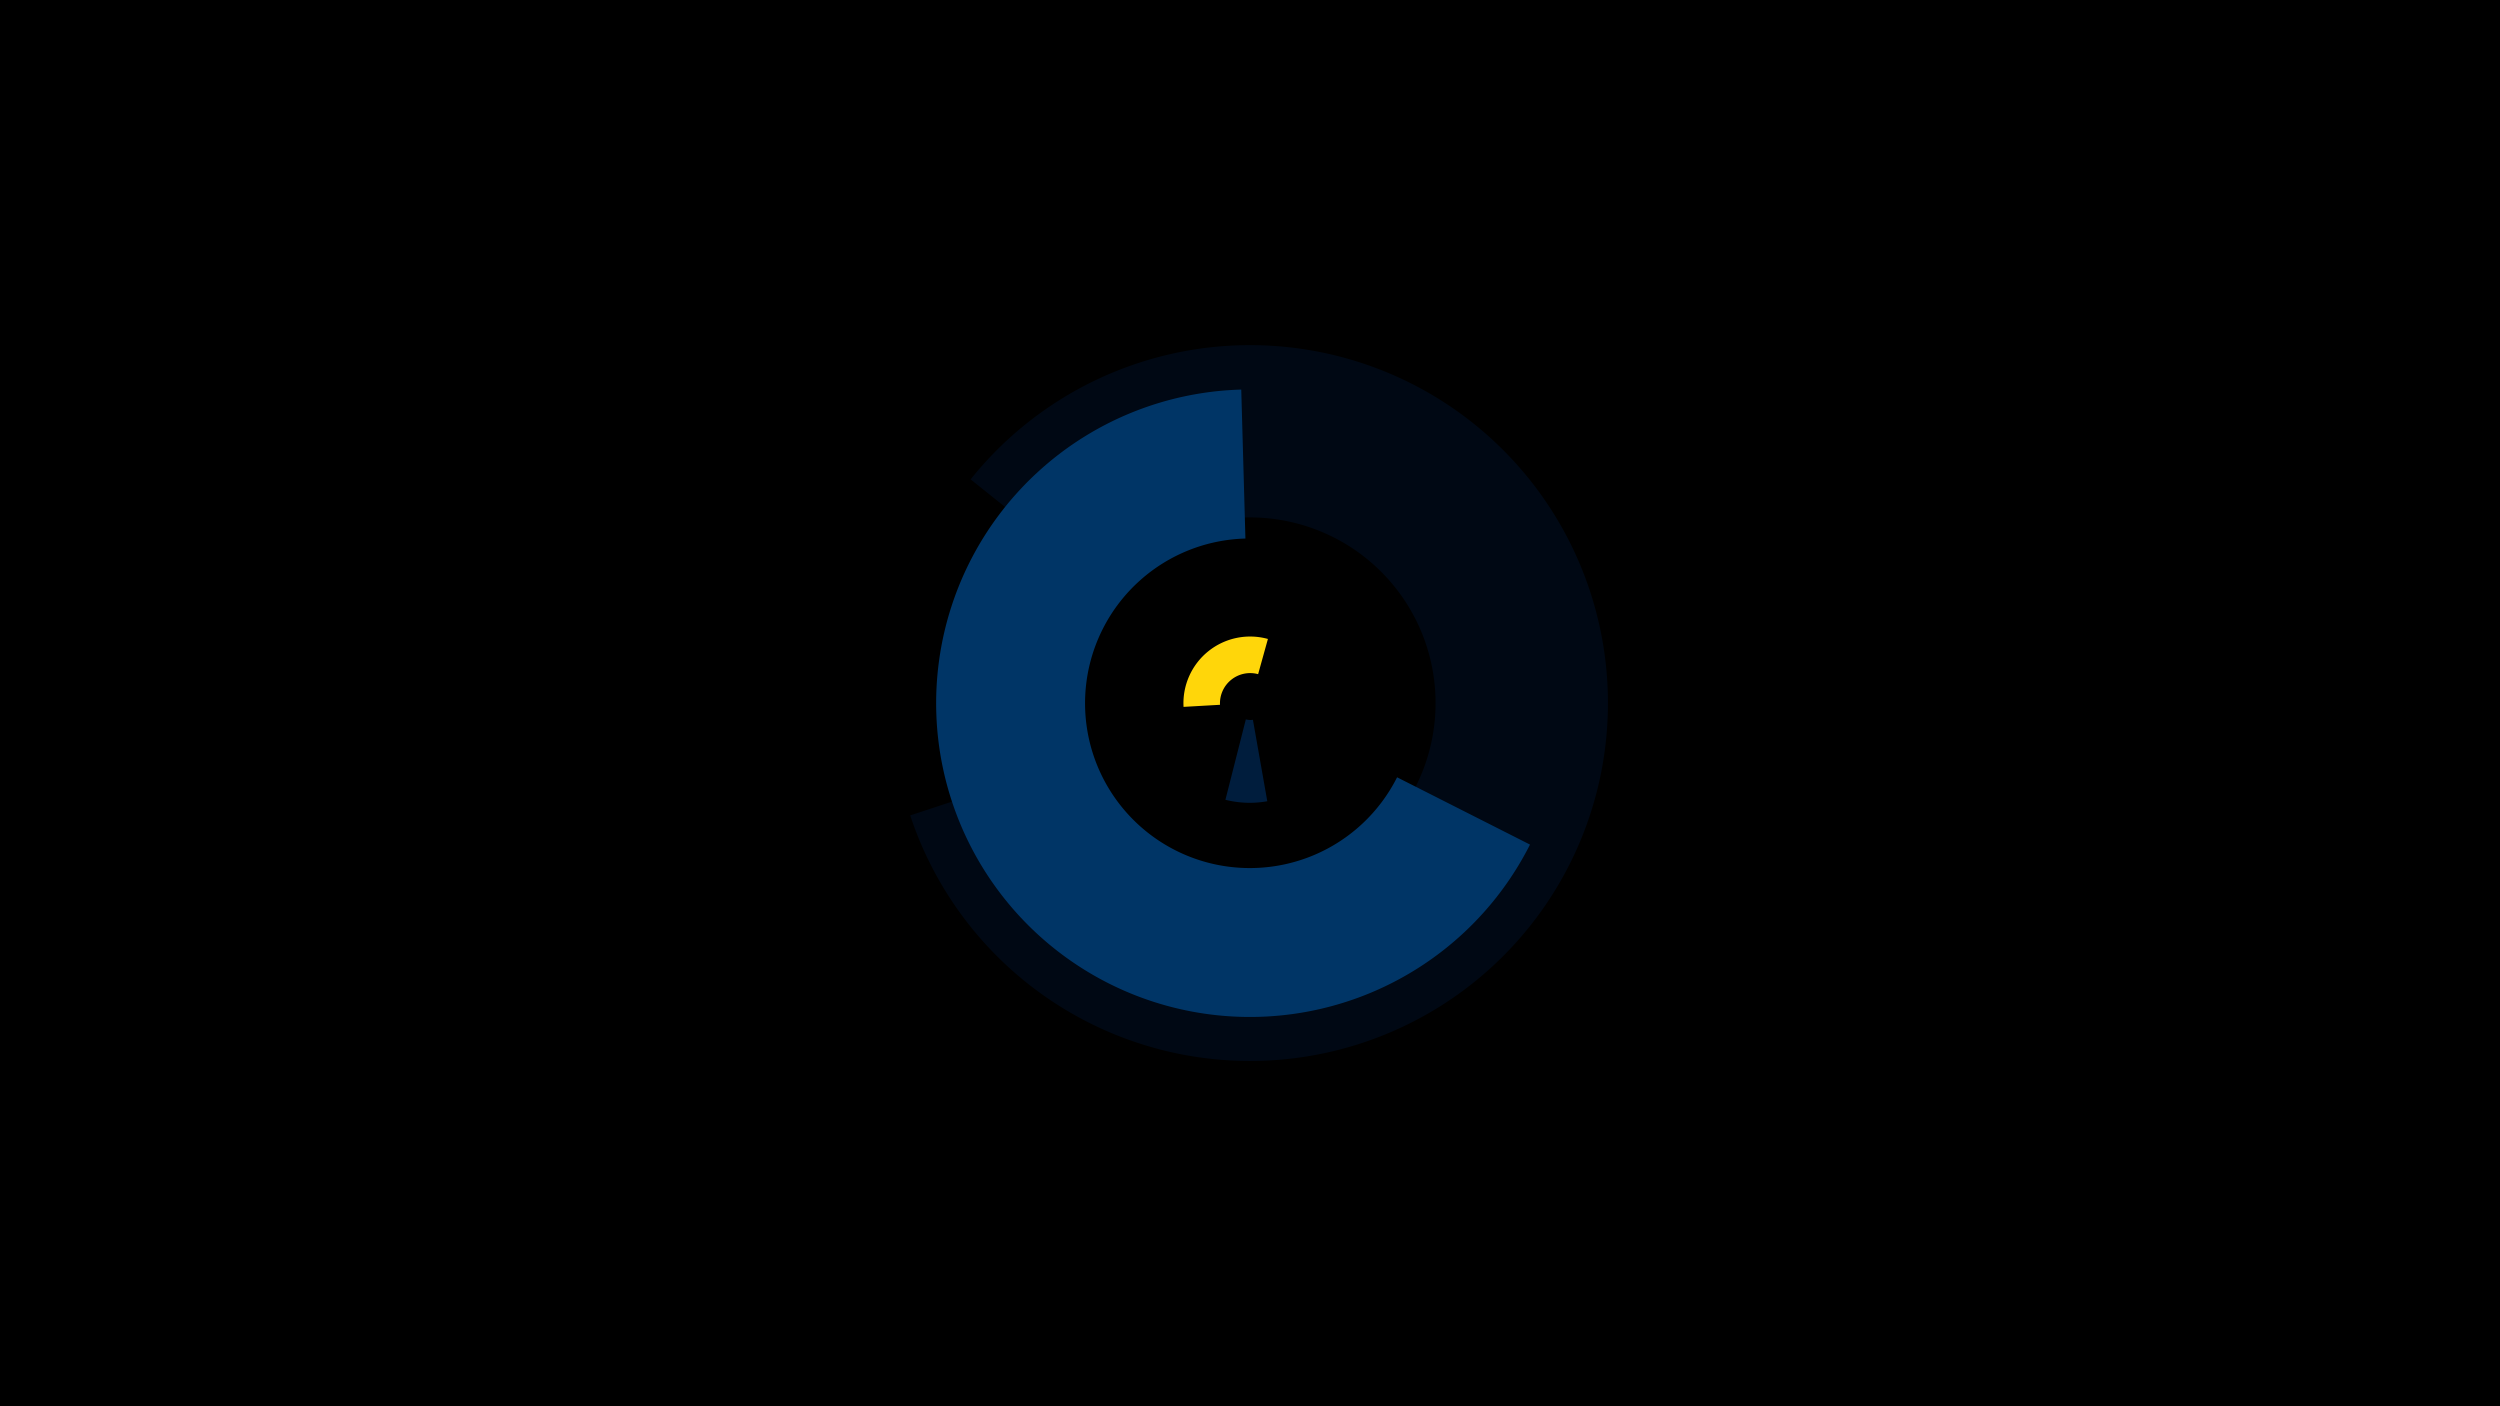 <svg width="1200" height="675" viewBox="-500 -500 1200 675" xmlns="http://www.w3.org/2000/svg"><title>18962-10001492881</title><path d="M-500-500h1200v675h-1200z" fill="#000"/><path d="M68.1-160.7a32 32 0 0 1 40.5-32.6l-4.7 16.9a14.5 14.5 0 0 0-18.3 14.7z" fill="#ffd60a"/><path d="M108.3-29.5a133.2 133.2 0 0 1-111.2-48.4l39.1-32.2a82.6 82.6 0 0 0 68.9 30z" fill="#ffc300"/><path d="M108.3-115.4a47.9 47.9 0 0 1-20.1-0.7l9.8-38.6a8.1 8.1 0 0 0 3.4 0.2z" fill="#001d3d"/><path d="M-34.1-269.9a171.8 171.8 0 1 1-29 161.3l78.5-25.9a89.1 89.1 0 1 0 15-83.7z" fill="#000814"/><path d="M234.4-94.6a150.6 150.6 0 1 1-138.6-218.4l2 71.5a79.1 79.1 0 1 0 72.8 114.6z" fill="#003566"/></svg>